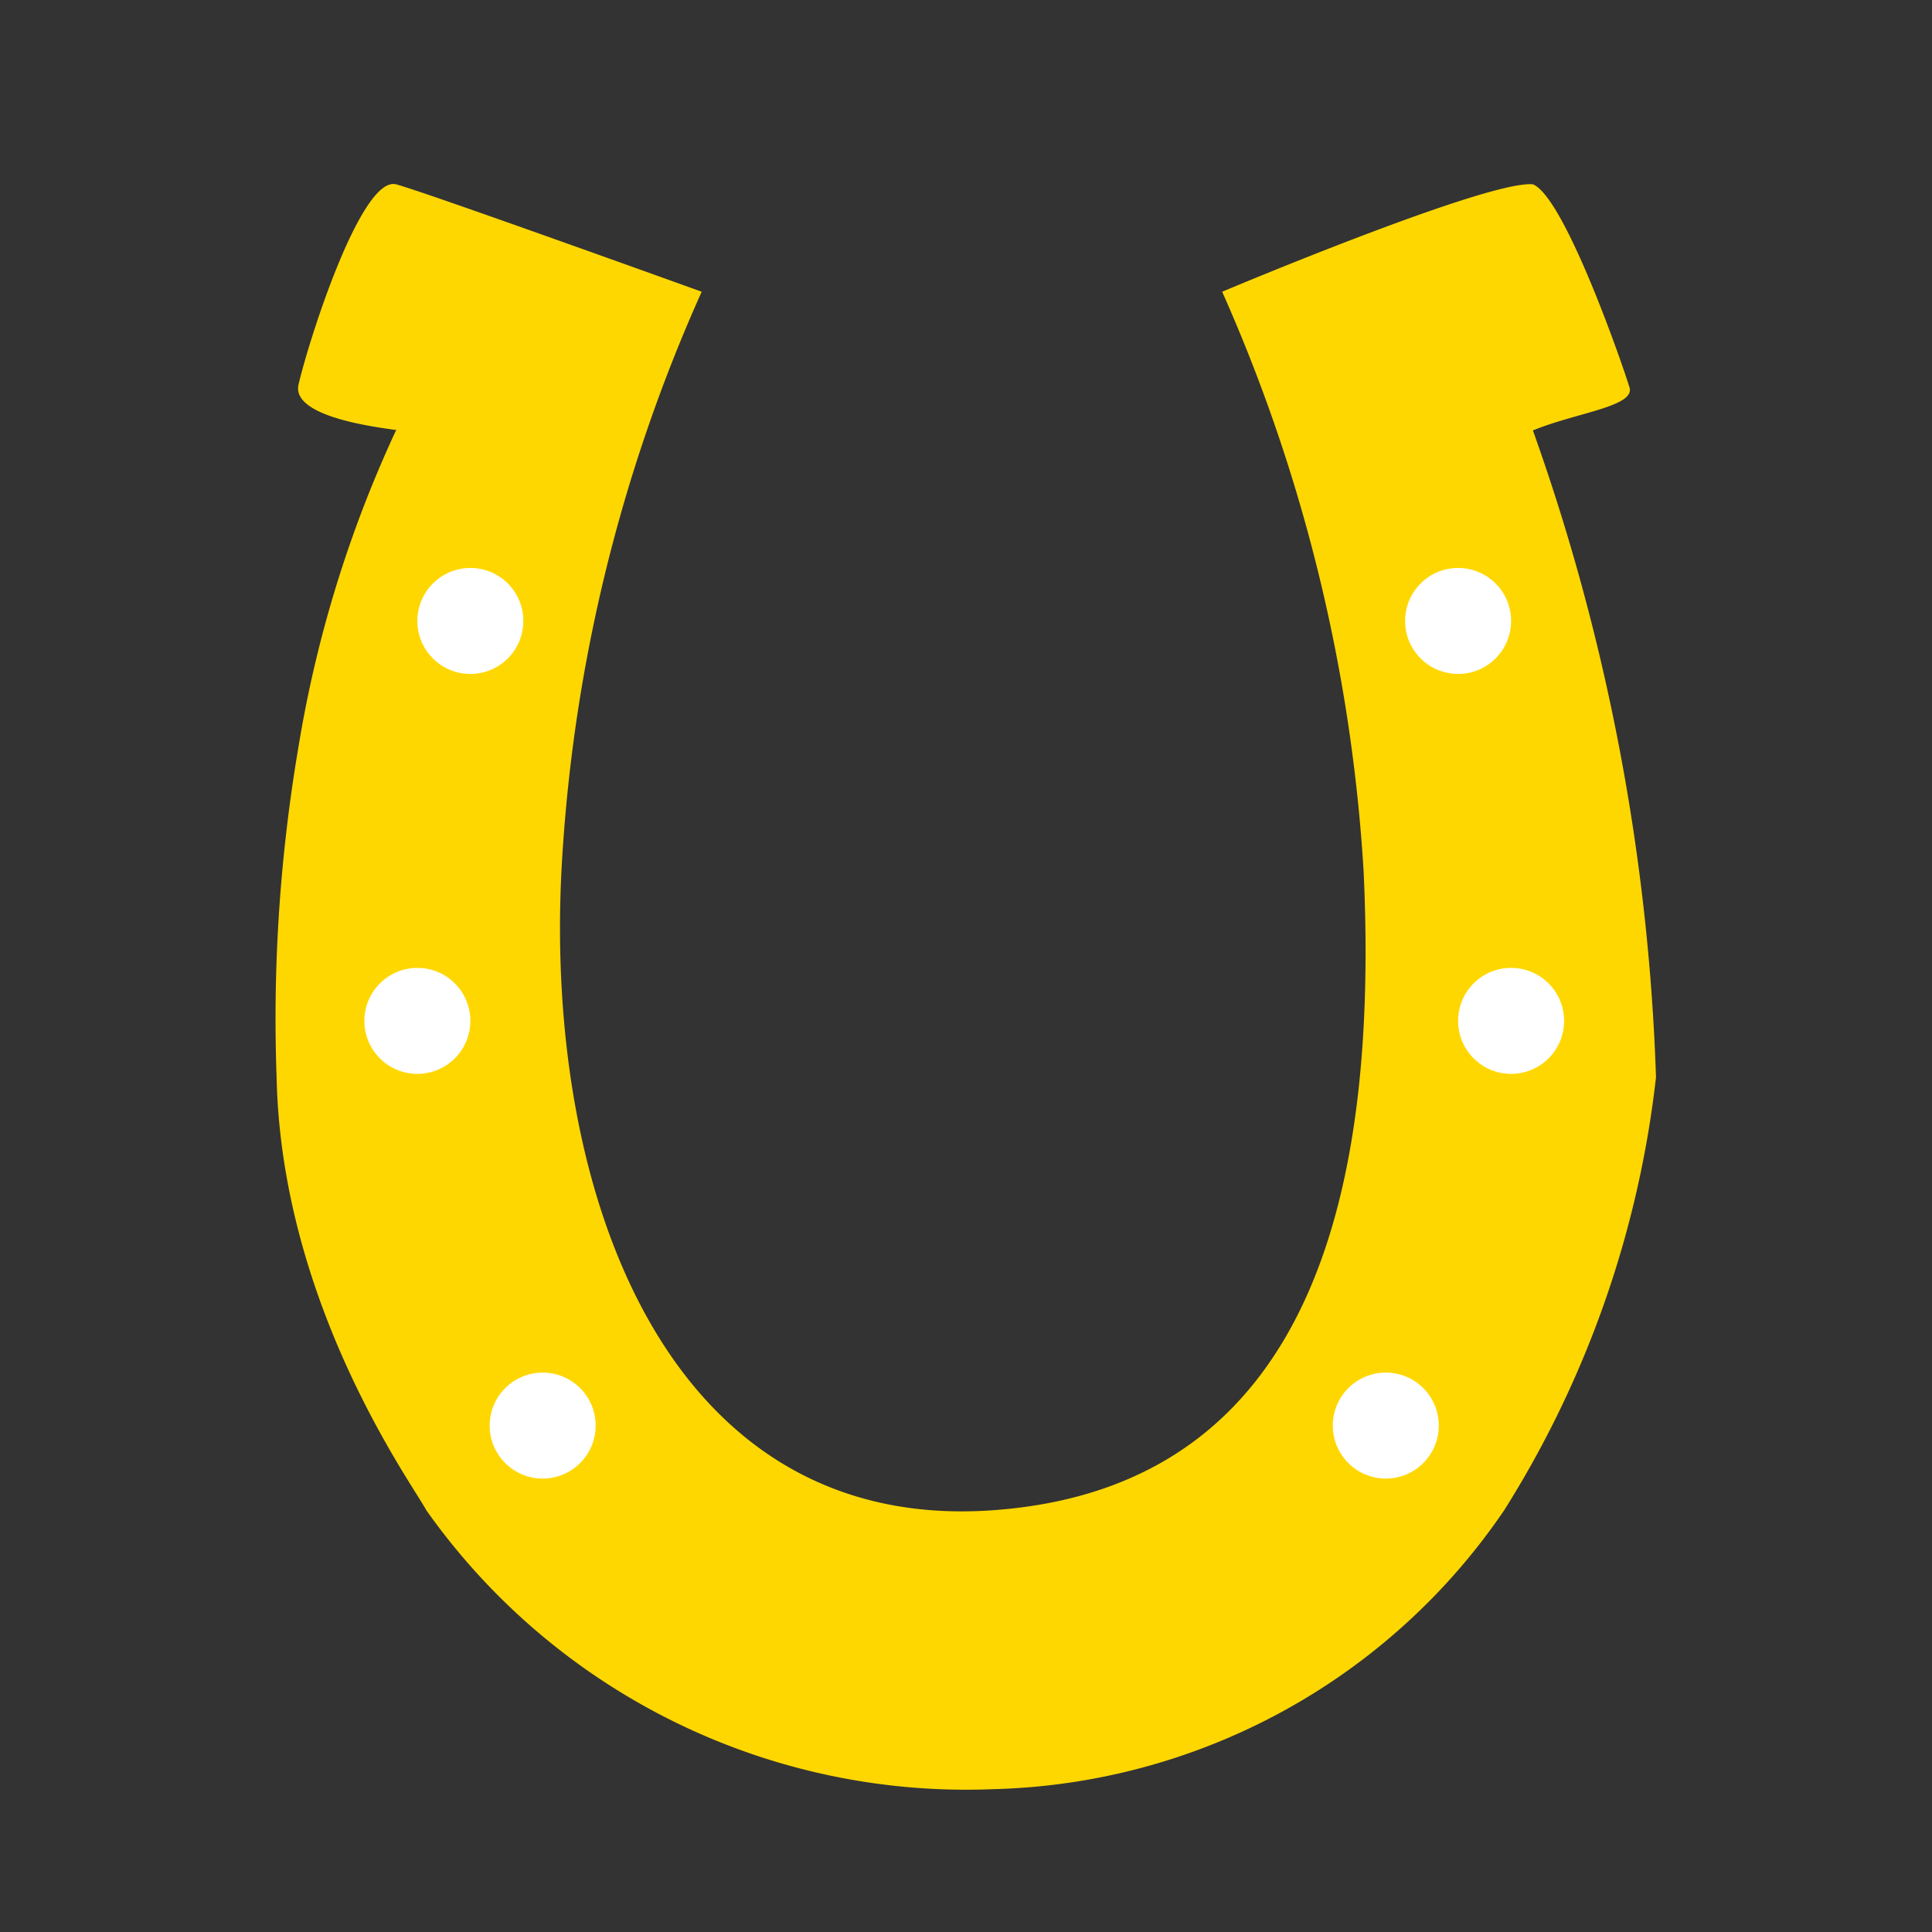 <svg xmlns="http://www.w3.org/2000/svg" width="42" height="42" viewBox="0 0 42 42">
  <rect x="0" y="0" width="42" height="42" fill="#333333" stroke="none"/>
  <g id="Gruppe_464" data-name="Gruppe 464" transform="translate(2032 -5420)">
    <rect id="Rechteck_405" data-name="Rechteck 405" width="42" height="42" transform="translate(-2032 5420)" fill="none"/>
    <g id="Gruppe_450" data-name="Gruppe 450" transform="translate(-2088.657 5068.695)">
      <path id="Pfad_565" data-name="Pfad 565" d="M22.265,6.663c.284-.01-2.312-.175-2.118-1,.248-1.052,1.373-4.536,2.118-4.351.535.132,6.646,2.335,6.646,2.335a35.285,35.285,0,0,0-3.049,12.6c-.359,7.166,2.385,14.394,9.384,13.889s8.374-7.022,8.055-13.889a36.387,36.387,0,0,0-3.075-12.6S46,1.213,46.981,1.312c.695.278,1.977,4,2.1,4.416s-1.152.545-2.1.934a46.422,46.422,0,0,1,2.676,14.06,22.355,22.355,0,0,1-3.3,9.414A13.844,13.844,0,0,1,35.245,36.2a14.374,14.374,0,0,1-12.32-6.063c-.312-.585-3.149-4.468-3.255-9.414a35.28,35.28,0,0,1,.476-7.184A26.4,26.4,0,0,1,22.265,6.663Z" transform="translate(43 354)" fill="gold"/>
      <circle id="Ellipse_3" data-name="Ellipse 3" cx="1.152" cy="1.152" r="1.152" transform="translate(65.73 363.652)" fill="#fff"/>
      <circle id="Ellipse_4" data-name="Ellipse 4" cx="1.152" cy="1.152" r="1.152" transform="translate(64.578 372.346)" fill="#fff"/>
      <circle id="Ellipse_7" data-name="Ellipse 7" cx="1.152" cy="1.152" r="1.152" transform="translate(88.355 372.346)" fill="#fff"/>
      <circle id="Ellipse_8" data-name="Ellipse 8" cx="1.152" cy="1.152" r="1.152" transform="translate(87.203 363.652)" fill="#fff"/>
      <circle id="Ellipse_5" data-name="Ellipse 5" cx="1.152" cy="1.152" r="1.152" transform="translate(67.302 381.144)" fill="#fff"/>
      <circle id="Ellipse_6" data-name="Ellipse 6" cx="1.152" cy="1.152" r="1.152" transform="translate(85.631 381.144)" fill="#fff"/>
    </g>
  </g>
</svg>
